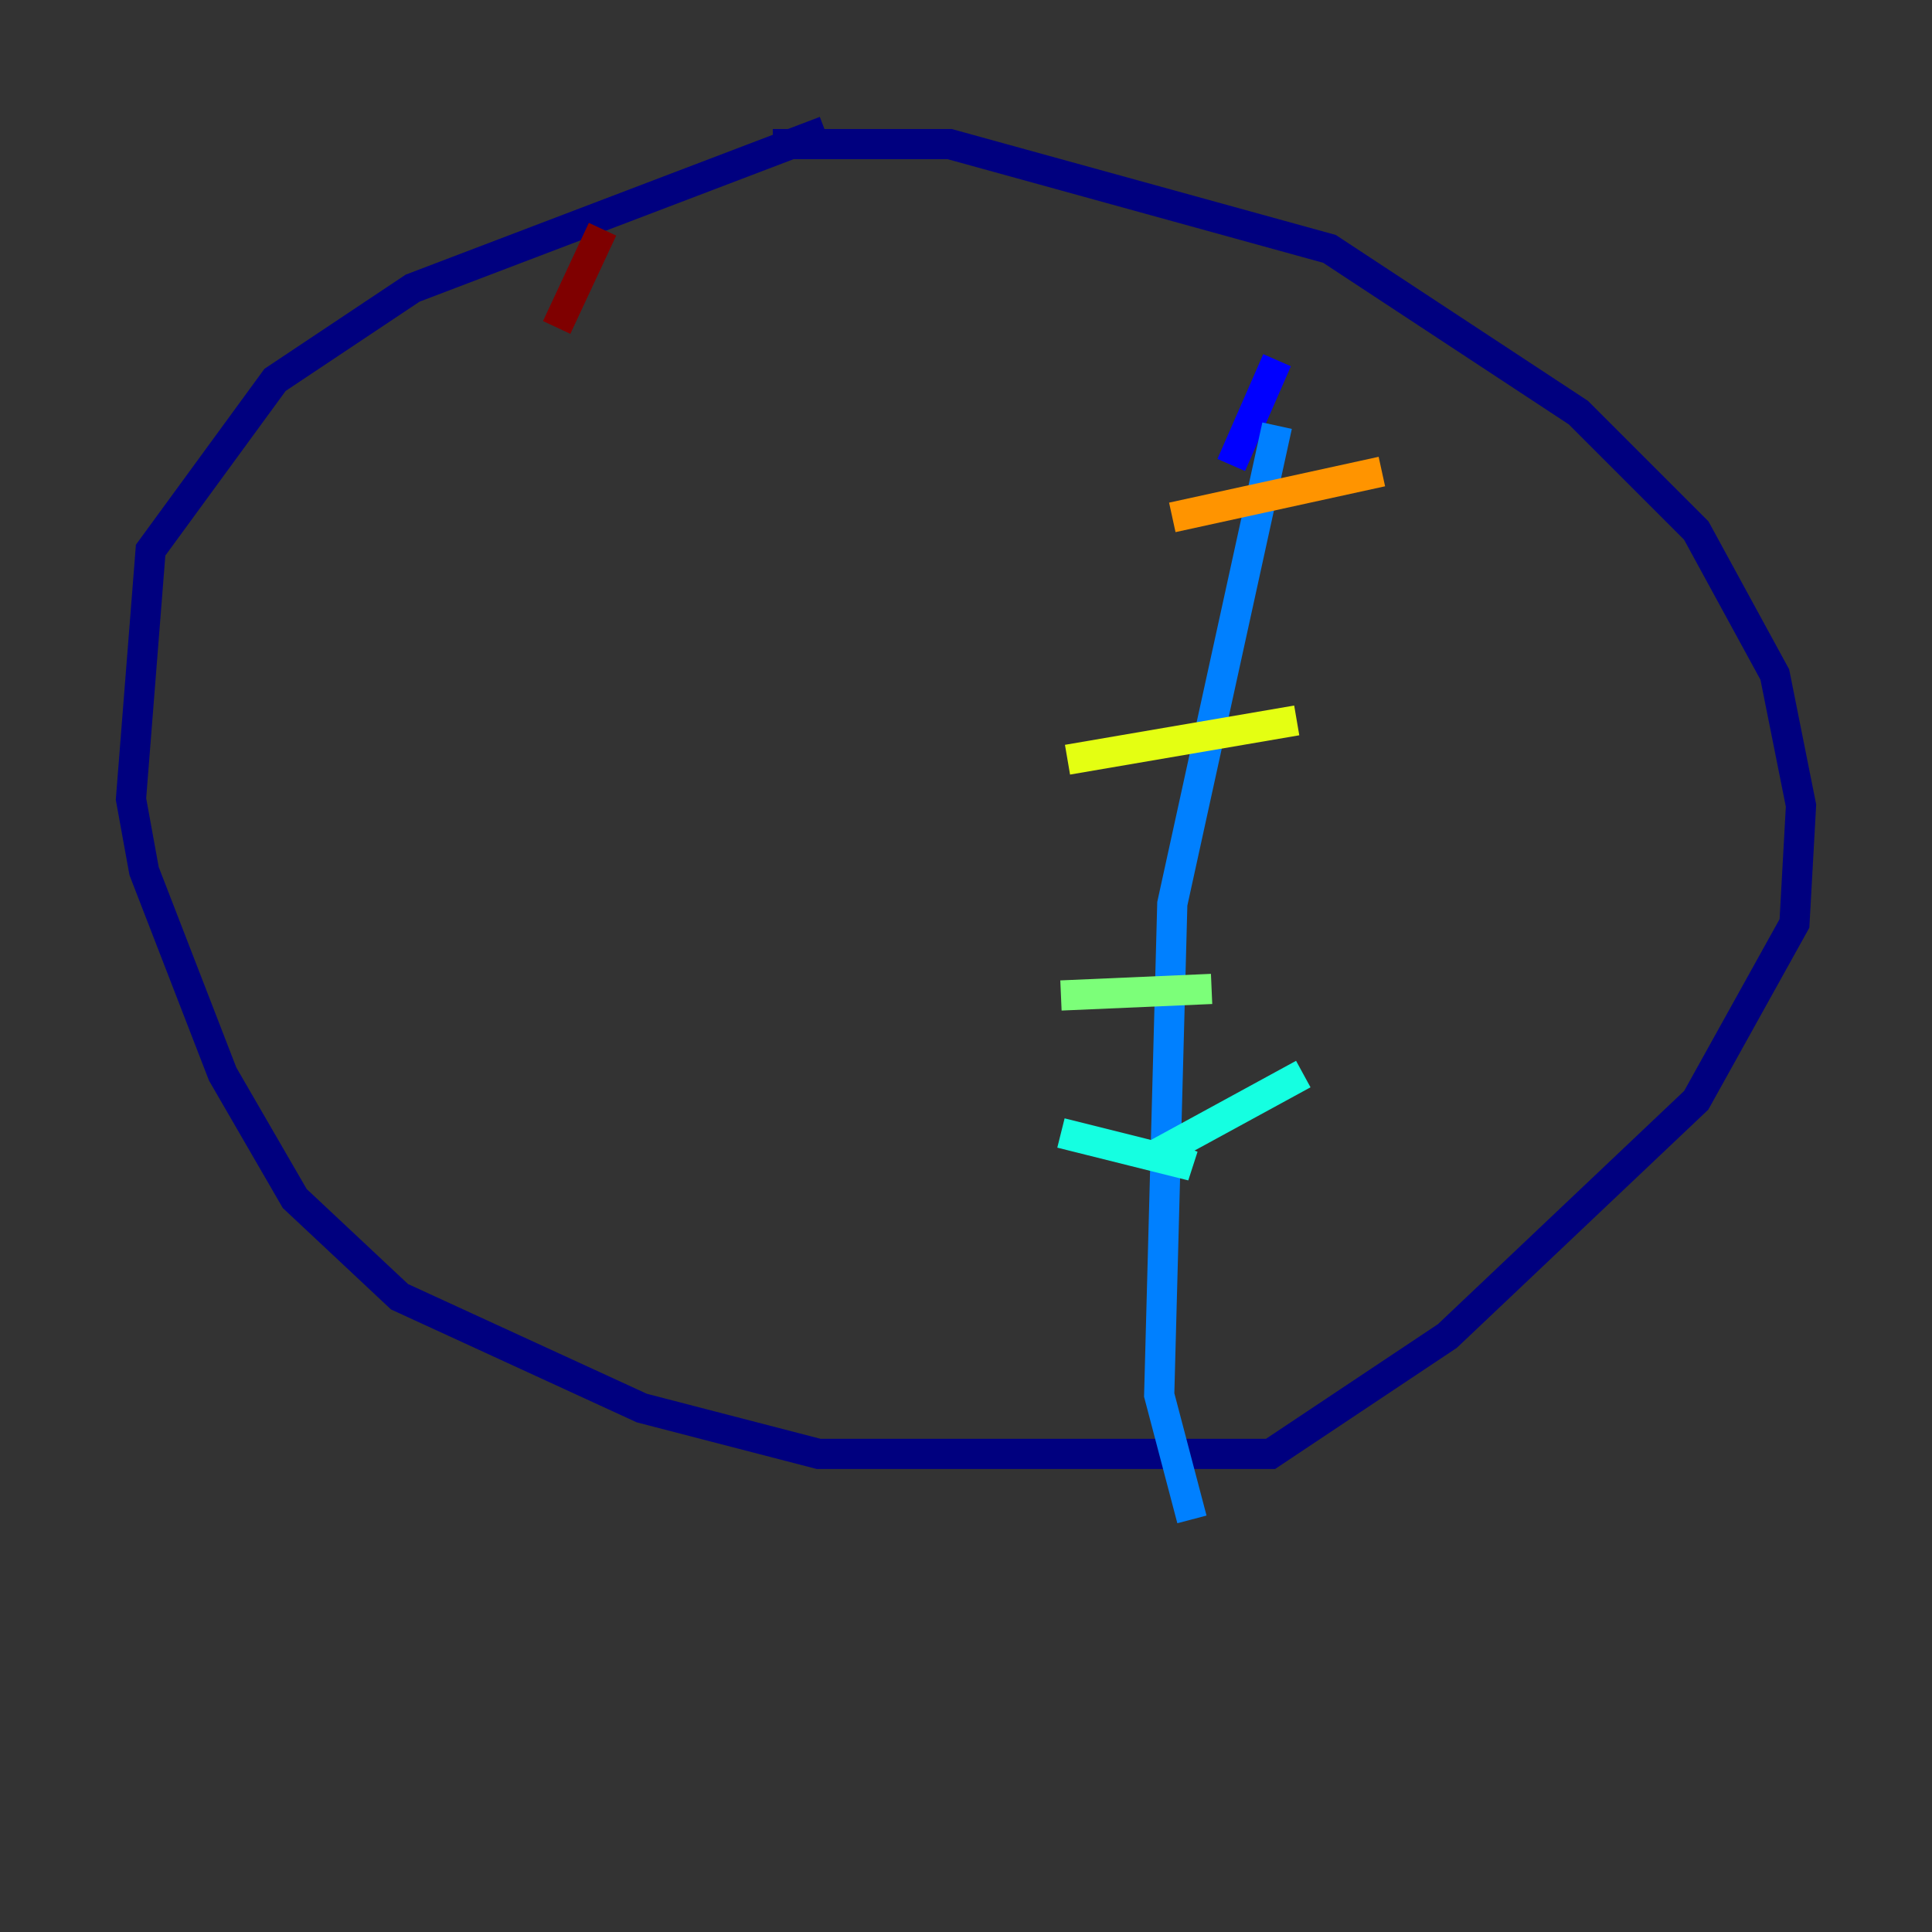 <?xml version="1.0" encoding="utf-8" ?>
<svg baseProfile="tiny" height="128" version="1.2" viewBox="0,0,128,128" width="128" xmlns="http://www.w3.org/2000/svg" xmlns:ev="http://www.w3.org/2001/xml-events" xmlns:xlink="http://www.w3.org/1999/xlink"><rect x="0" y="0" width="128" height="128" fill="#333333" stroke="none"/><defs /><polyline fill="none" points="54.671,8.678 27.336,19.091 18.224,25.166 9.98,36.447 8.678,52.936 9.546,57.709 14.752,71.159 19.525,79.403 26.468,85.912 42.522,93.288 54.237,96.325 84.176,96.325 95.891,88.515 112.38,72.895 118.888,61.18 119.322,53.37 117.586,44.691 112.38,35.146 104.57,27.336 88.081,16.488 62.915,9.546 51.2,9.546" stroke="#00007f" stroke-width="2" /><polyline fill="none" points="84.61,23.864 81.573,30.807" stroke="#0000ff" stroke-width="2" /><polyline fill="none" points="84.61,28.203 77.668,59.878 76.8,92.42 78.969,100.664" stroke="#0080ff" stroke-width="2" /><polyline fill="none" points="70.291,75.064 78.969,77.234 76.8,76.366 86.346,71.159" stroke="#15ffe1" stroke-width="2" /><polyline fill="none" points="70.291,65.953 80.271,65.519" stroke="#7cff79" stroke-width="2" /><polyline fill="none" points="70.725,50.332 85.912,47.729" stroke="#e4ff12" stroke-width="2" /><polyline fill="none" points="77.668,34.278 91.552,31.241" stroke="#ff9400" stroke-width="2" /><polyline fill="none" points="83.308,19.525 83.308,19.525" stroke="#ff1d00" stroke-width="2" /><polyline fill="none" points="39.919,15.186 36.881,21.695" stroke="#7f0000" stroke-width="2" /></svg>